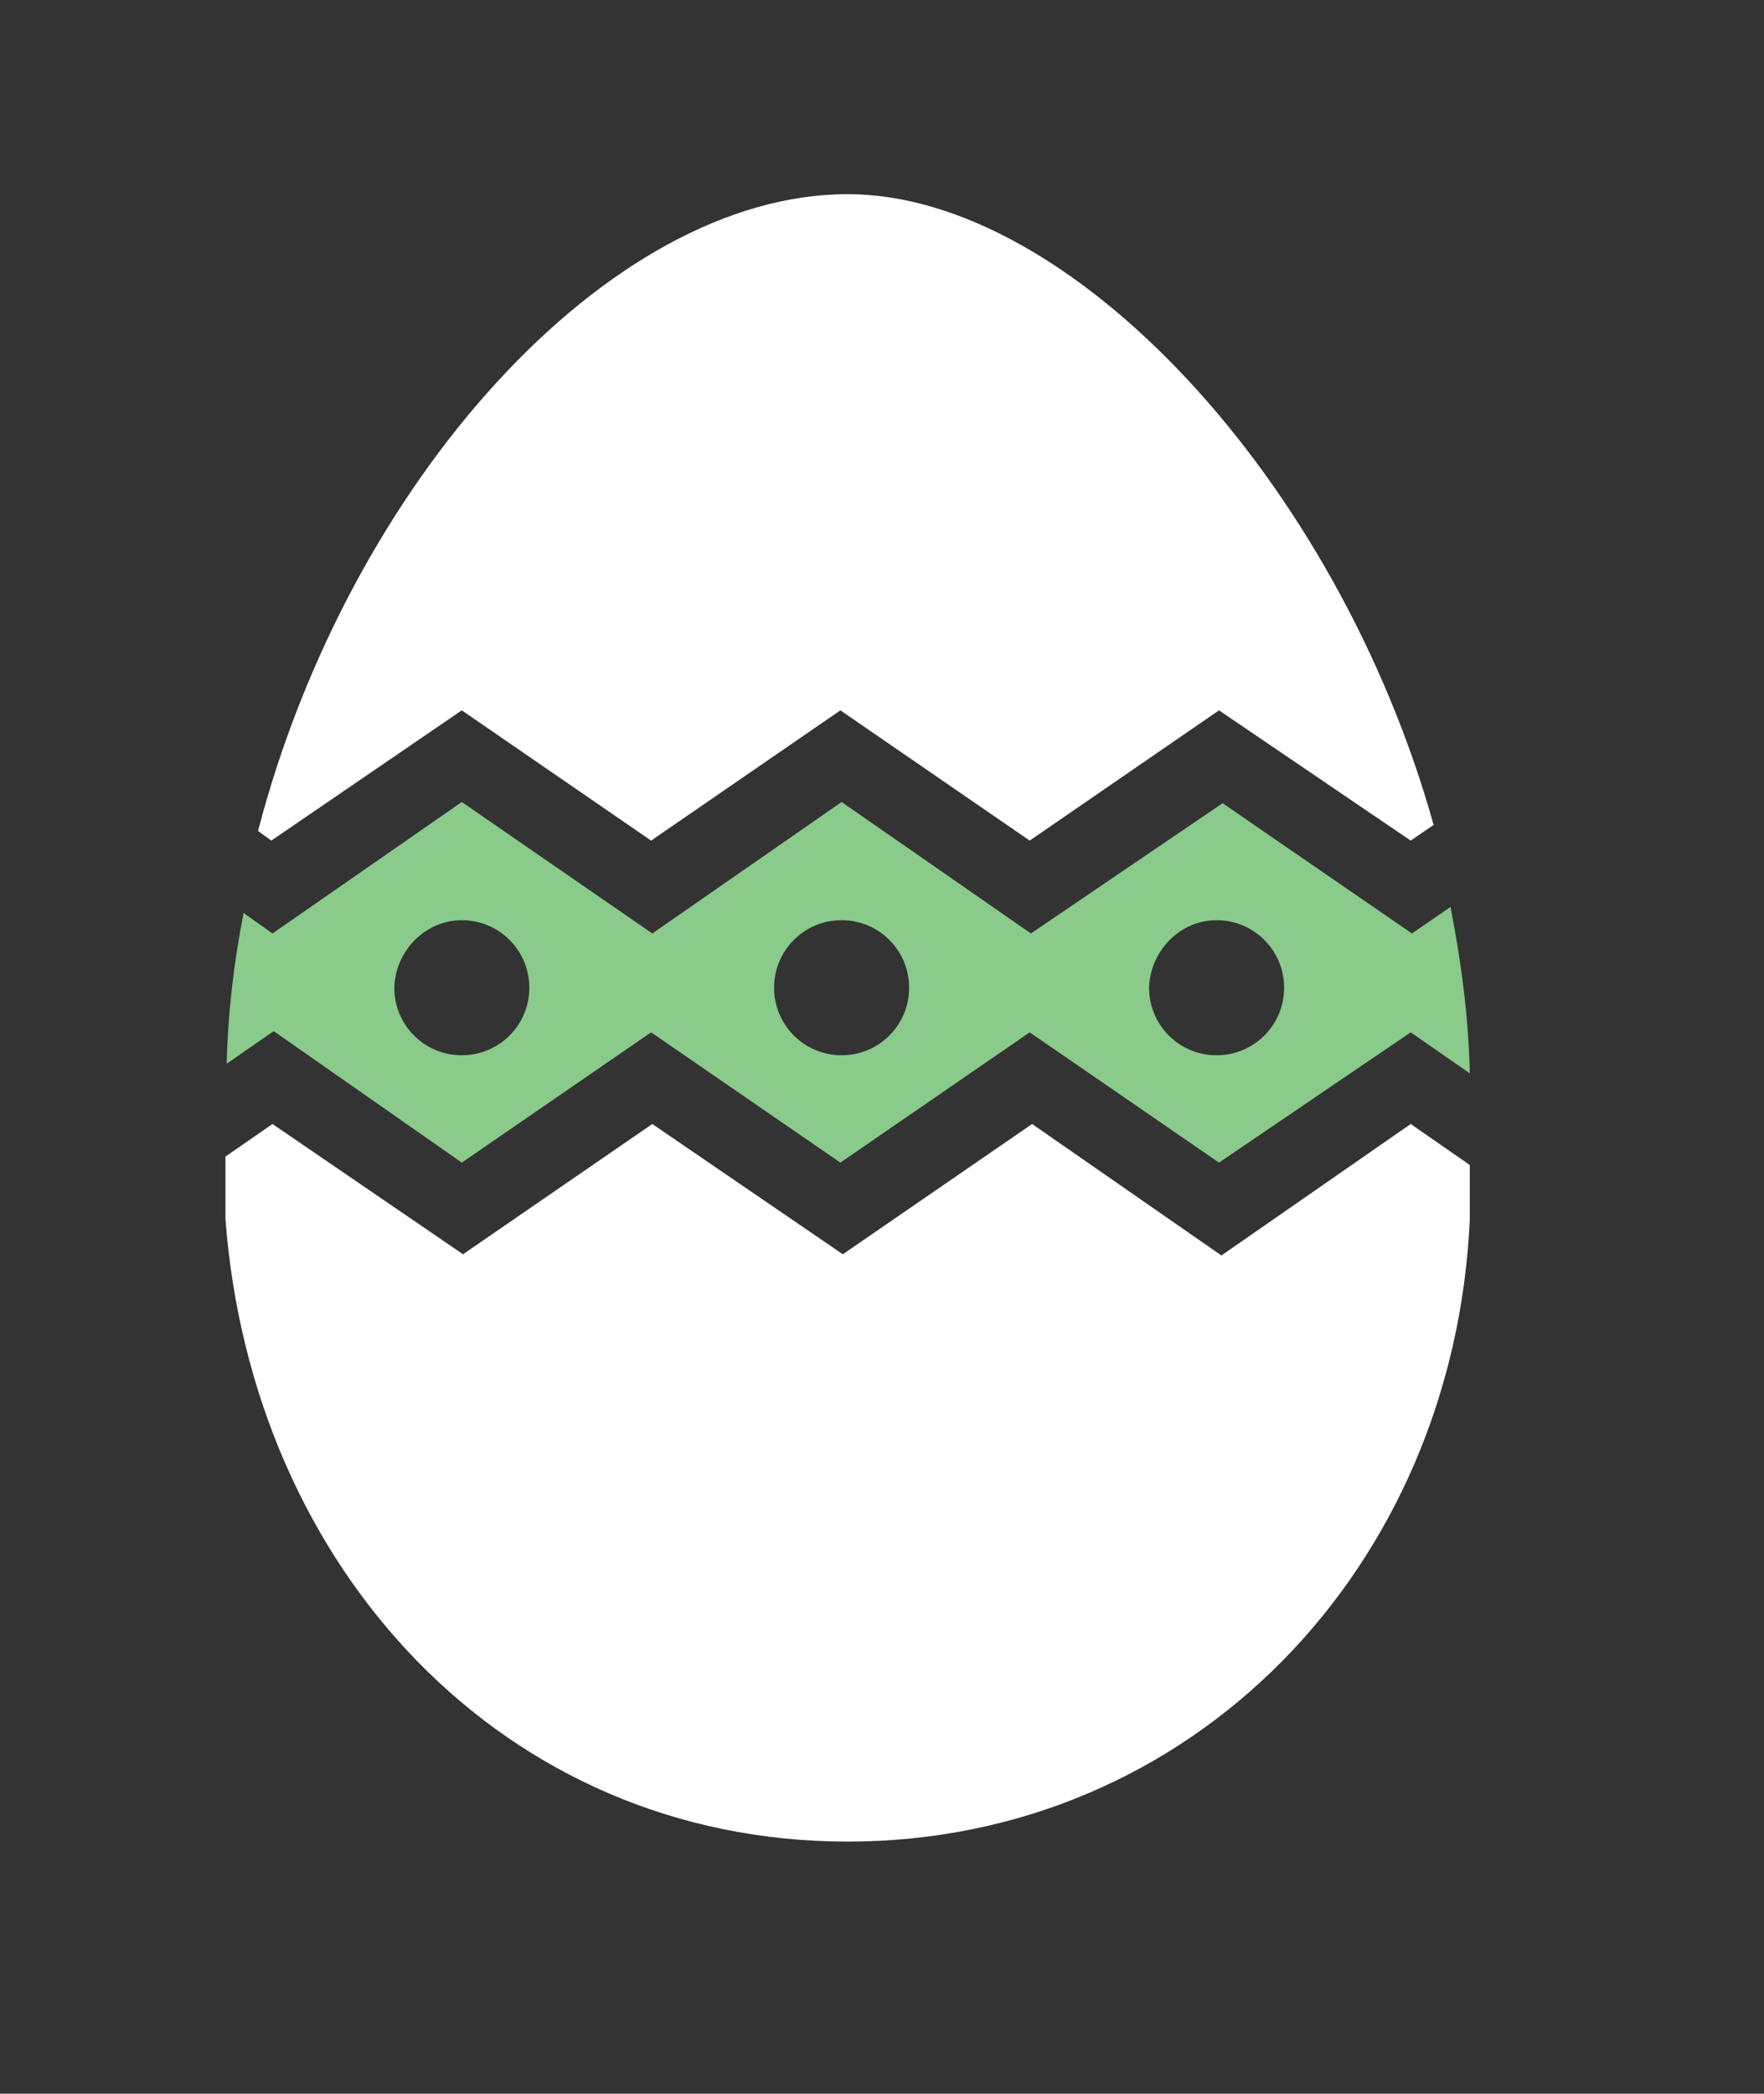 <?xml version="1.0" encoding="utf-8"?>
<!-- Generator: Adobe Illustrator 19.0.0, SVG Export Plug-In . SVG Version: 6.00 Build 0)  -->
<svg version="1.1" xmlns="http://www.w3.org/2000/svg" xmlns:xlink="http://www.w3.org/1999/xlink" x="0px" y="0px"
	 viewBox="0 0 146.3 173.6" style="enable-background:new 0 0 146.3 173.6;" xml:space="preserve">
<rect x="0" y="0" width="146.3" height="173.6" fill="#333333" stroke="none"/>
<style type="text/css">
	.st0{display:none;}
	.st1{display:inline;fill:#8ACA8B;}
	.st2{display:inline;fill:#FFFFFF;}
	.st3{display:inline;}
	.st4{fill:#8ACA8B;}
	.st5{fill:#FFFFFF;}
</style>
<g id="Layer_1" class="st0">
	<path id="XMLID_29_" class="st1" d="M115.1,1.2c-15.4-3.9-25,3.8-32.4,35.1c-2.8,11.8-4.1,23-4,32.6c-2.8-0.5-5.7-0.7-8.6-0.7
		c-2.8,0-5.5,0.2-8.1,0.6c0.1-9.6-1.2-20.8-4-32.5C50.4,5.1,40.9-2.7,25.5,1.2C11.7,4.8,8.8,15,16.3,46.3C20,62.1,25.8,75.7,32,85.1
		c-4.8,5.2-8.6,11.5-11,18.4c0,0.1-0.1,0.3-0.1,0.4c-0.2,0.6-0.4,1.2-0.6,1.8c-0.1,0.4-0.2,0.8-0.4,1.3c-0.1,0.3-0.2,0.7-0.3,1
		c-0.2,0.7-0.3,1.4-0.5,2.1c0,0.1,0,0.2-0.1,0.3c-0.7,3.4-1,6.8-1,10.4c0,0,0,0,0,0c0,0,0,0.1,0,0.1c0,29,23.2,52.5,51.9,52.5
		c18,0,33.9-9.3,43.2-23.4c5.7-8.3,9-18.4,9-29.3c0-13.6-5.2-26-13.8-35.3c6.3-9.4,12.1-23.1,15.9-39C131.8,15,128.9,4.8,115.1,1.2z
		 M30.5,64.4c-10.2-27.2-15.2-50.6-2.4-53.9C45.2,6.1,49.3,30.6,53.5,57c0.7,4.6,0.8,9.3,1.6,13.5c-6.5,2-12.4,5.2-17.6,9.4
		C35.1,74.9,32.7,70.2,30.5,64.4z M55.3,118.3c-4.2,0-7.7-3.4-7.7-7.7c0-4.2,3.4-7.7,7.7-7.7s7.7,3.4,7.7,7.7
		C63,114.8,59.6,118.3,55.3,118.3z M85.3,118.3c-4.2,0-7.7-3.4-7.7-7.7c0-4.2,3.4-7.7,7.7-7.7c4.2,0,7.7,3.4,7.7,7.7
		C92.9,114.8,89.5,118.3,85.3,118.3z M110.2,64.4C108,70.3,105.5,75,103,80c-4-3.3-8.1-5.7-12.7-7.6c-1.6-0.7-3.2-1.3-4.8-1.8
		c0.9-4.2,0.9-9,1.7-13.6c4.2-26.4,8.3-51,25.4-46.5C125.4,13.8,120.3,37.2,110.2,64.4z"/>
	<path id="XMLID_28_" class="st2" d="M90.9,135.4c-2.5,4.5-5.8,18.8-17.3,10.7c-1-0.7-2.3-2-2.1-3.7c0.1-0.8,0.4-3.1,1.4-4.1
		c0.7-0.7,2-1,2.8-3.7c0.7-2.3,1.3-3.9-1.9-3.9c-1.2,0-5.8,0-7,0c-3.2,0-2.6,1.6-1.9,3.9c0.8,2.7,2.1,3,2.8,3.7
		c1.5,1.4,1.3,3.3,1.4,4.1c0.2,1.7-1.1,3-2.1,3.7c-11.4,8.1-14.8-6.2-17.3-10.7c-0.3-0.5-2.7-1.8-1.9,1.5
		c3.8,15.6,14.9,14.1,18.1,12.2c1.9-1.1,3.3-2,4.4-3.7c1.1,1.7,2.5,2.6,4.4,3.7c3.2,1.9,14.3,3.4,18.1-12.2
		C93.6,133.6,91.2,134.9,90.9,135.4z"/>
</g>
<g id="Layer_2" class="st0">
	<g id="XMLID_15_" class="st3">
		<g id="XMLID_17_">
			<path id="XMLID_18_" class="st4" d="M129.5,39.4c-3.2,2.3-8.2,0.7-11.1-2.1c-2.8-2.8-4.4-7.4-2.4-10.6
				c-6.8-2.5-13.7-0.7-19.2,4.8c0,0-103.5,115.7-95.9,123.3c7.6,7.6,123.3-95.9,123.3-95.9C129.9,53,132.9,46.8,129.5,39.4z"/>
		</g>
		<path id="XMLID_16_" class="st5" d="M139.1,26.7c-0.1-0.2-0.2-0.4-0.3-0.5l5.8-3.8c1.3-0.9,1.7-2.7,0.8-4c-0.9-1.3-2.7-1.7-4-0.8
			l-1.3,0.9c-0.3-0.7-0.7-1.3-1.3-1.9c-0.4-0.4-0.8-0.7-1.3-0.9l2-3.1c0.9-1.3,0.5-3.1-0.9-4c-1.3-0.9-3.1-0.5-4,0.9l-2.5,3.9
			c-0.3-0.5-0.7-0.9-1.2-1.1c-1.4-0.7-3.2-0.1-3.9,1.3l-6.4,13.2c-1.4,2.2-1.2,5.2,0.8,7.1c1.4,1.4,3.4,1.9,5.3,1.5
			c0.3,0,11.6-5.2,11.6-5.2C139.4,29.7,139.8,28.1,139.1,26.7z"/>
	</g>
</g>
<g id="Layer_3">
	<g id="XMLID_43_">
		<path id="XMLID_44_" class="st4" d="M38.3,96.4l15.7-10.8l15.7,10.8l15.7-10.8l15.7,10.8L117,85.6l4.9,3.4
			c-0.1-4.6-0.7-9.2-1.6-13.8l-3.2,2.2l-15.7-10.8L85.5,77.4L69.8,66.5L54.1,77.4L38.3,66.5L22.6,77.4l-2.4-1.7
			c-0.8,4.1-1.3,8.3-1.4,12.5l3.9-2.7L38.3,96.4z M100.9,76.3c3.1,0,5.6,2.5,5.6,5.6c0,3.1-2.5,5.6-5.6,5.6c-3.1,0-5.6-2.5-5.6-5.6
			C95.4,78.8,97.9,76.3,100.9,76.3z M69.8,76.3c3.1,0,5.6,2.5,5.6,5.6c0,3.1-2.5,5.6-5.6,5.6c-3.1,0-5.6-2.5-5.6-5.6
			C64.2,78.8,66.7,76.3,69.8,76.3z M38.3,76.3c3.1,0,5.6,2.5,5.6,5.6c0,3.1-2.5,5.6-5.6,5.6c-3.1,0-5.6-2.5-5.6-5.6
			C32.8,78.8,35.3,76.3,38.3,76.3z"/>
	</g>
	<path id="XMLID_42_" class="st5" d="M101.3,104.1L85.6,93.2l-15.7,10.8L54.1,93.2l-15.7,10.8L22.6,93.2l-3.9,2.7c0,2.2,0,4.5,0,5.2
		c2.2,29,23.1,51.6,51.6,51.6c28.5,0,50.3-22.6,51.6-51.6c0-0.7,0-2.6,0-4.5l-4.9-3.4L101.3,104.1z"/>
	<path id="XMLID_41_" class="st5" d="M38.3,58.9l15.7,10.8l15.7-10.8l15.7,10.8l15.7-10.8L117,69.7l1.9-1.3
		c-8-28.6-30.1-52.3-48.6-52.3c-19.9,0-41.4,24-48.9,52.8l1.1,0.8L38.3,58.9z"/>
</g>
</svg>
